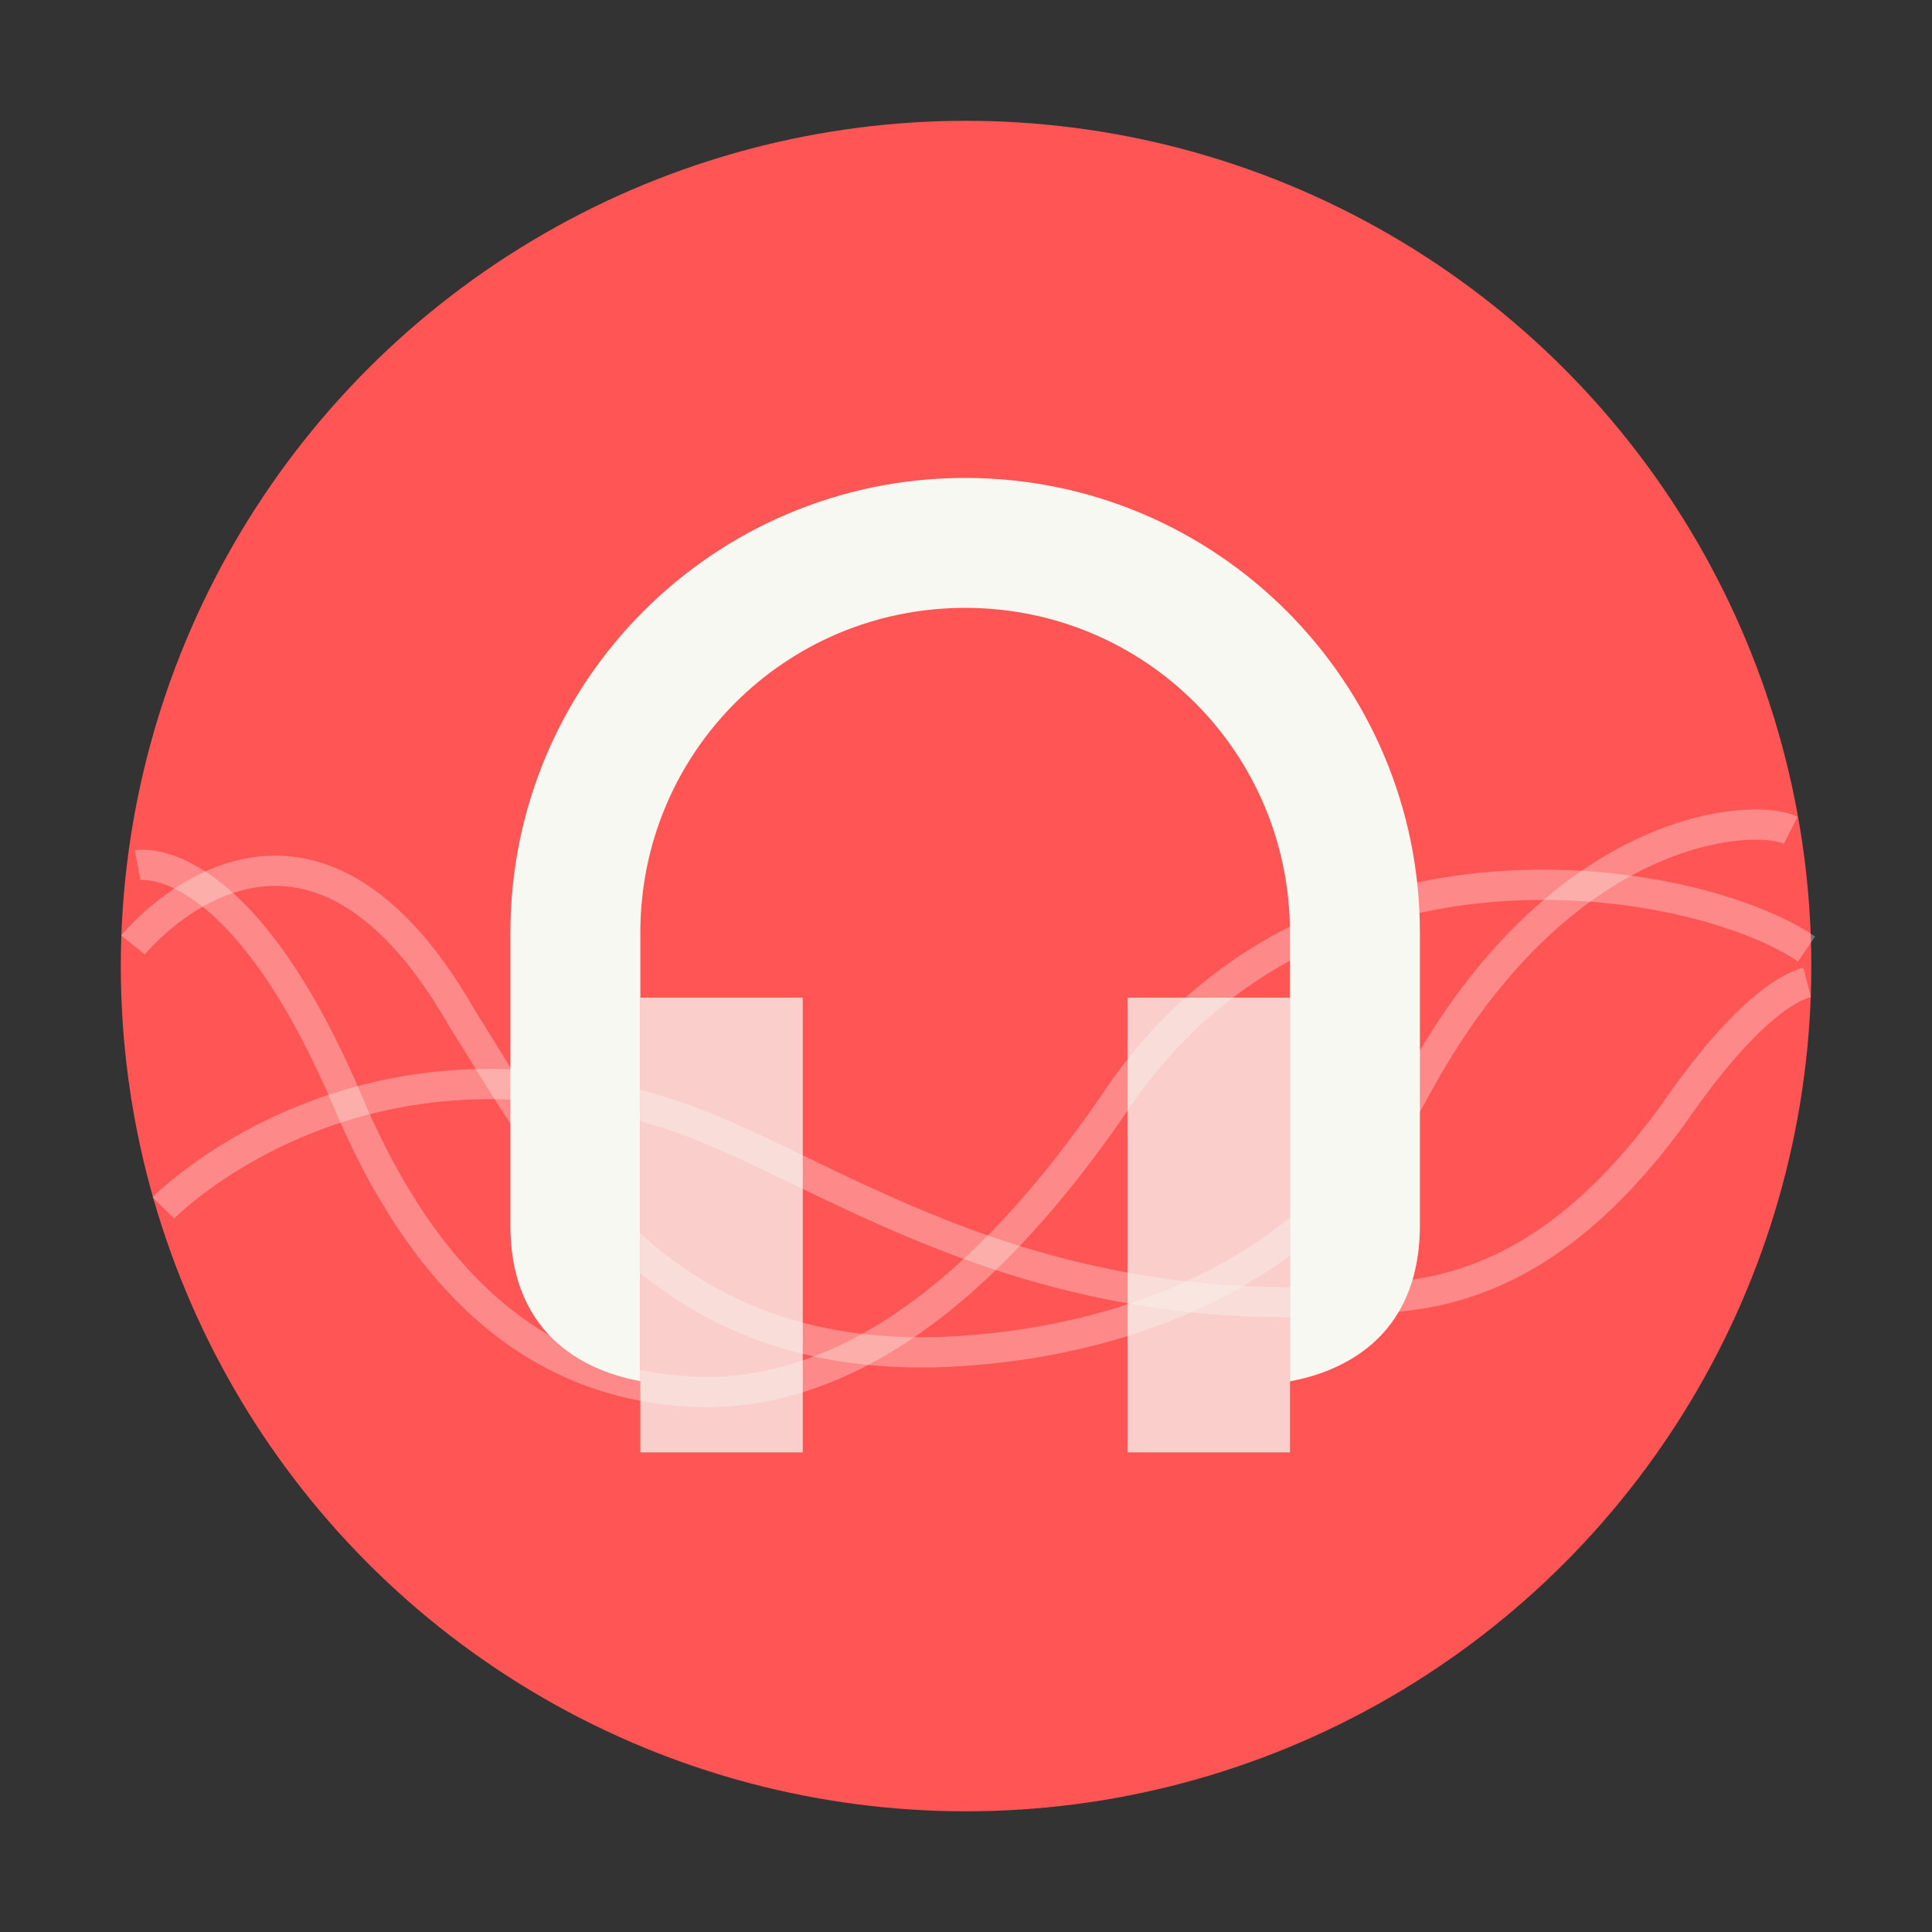 <svg width="32" height="32" version="1" xmlns="http://www.w3.org/2000/svg">
 <rect width="100%" height="100%" fill="#333333" stroke="none"/>
 <circle cx="16.001" cy="16.001" r="14" fill="#f55" stroke-width="1" style="paint-order:stroke markers fill"/>
 <path d="m2.28 14.33s1.72-0.33 3.548 4.074c1.372 3.142 3.303 4.536 5.641 4.646 3.012 0.142 5.44-2.495 7.04-4.854 3.26-4.807 9.58-3.728 11.413-2.477" fill="none" opacity=".35" stroke="#f8f8f2" stroke-opacity=".937" stroke-width=".501"/>
 <path d="m2.203 15.652s2.779-3.452 5.45 1.214c1.469 2.326 3.207 5.835 8.24 5.513 3.008-0.193 6.016-1.445 7.567-4.375 2.393-4.415 5.619-4.546 6.199-4.251" fill="none" opacity=".35" stroke="#f8f8f2" stroke-opacity=".937" stroke-width=".501"/>
 <path d="m2.705 20.007s3.126-3.207 8.219-1.603c2.64 0.771 5.977 3.759 12.325 3.061 1.677-0.183 3.098-1.146 4.443-2.979 1.133-1.649 1.872-2.119 2.239-2.215" fill="none" opacity=".35" stroke="#f8f8f2" stroke-opacity=".937" stroke-width=".501"/>
 <g transform="matrix(.538 0 0 .538 -1.23 -1.23)" fill="#f8f8f2" stroke-width="1.857">
  <path d="m32 17c-7.732 0-14 6.268-14 14v9c0 3.57 2.542 4.541 4 4.807v-13.807c0-5.54 4.46-10 10-10s10 4.46 10 10v13.812c1.458-0.268 4-1.242 4-4.812v-9c0-7.732-6.268-14-14-14z"/>
  <path d="m22 33v14h5v-14zm15 0v14h5v-14z" opacity=".75"/>
 </g>
</svg>
